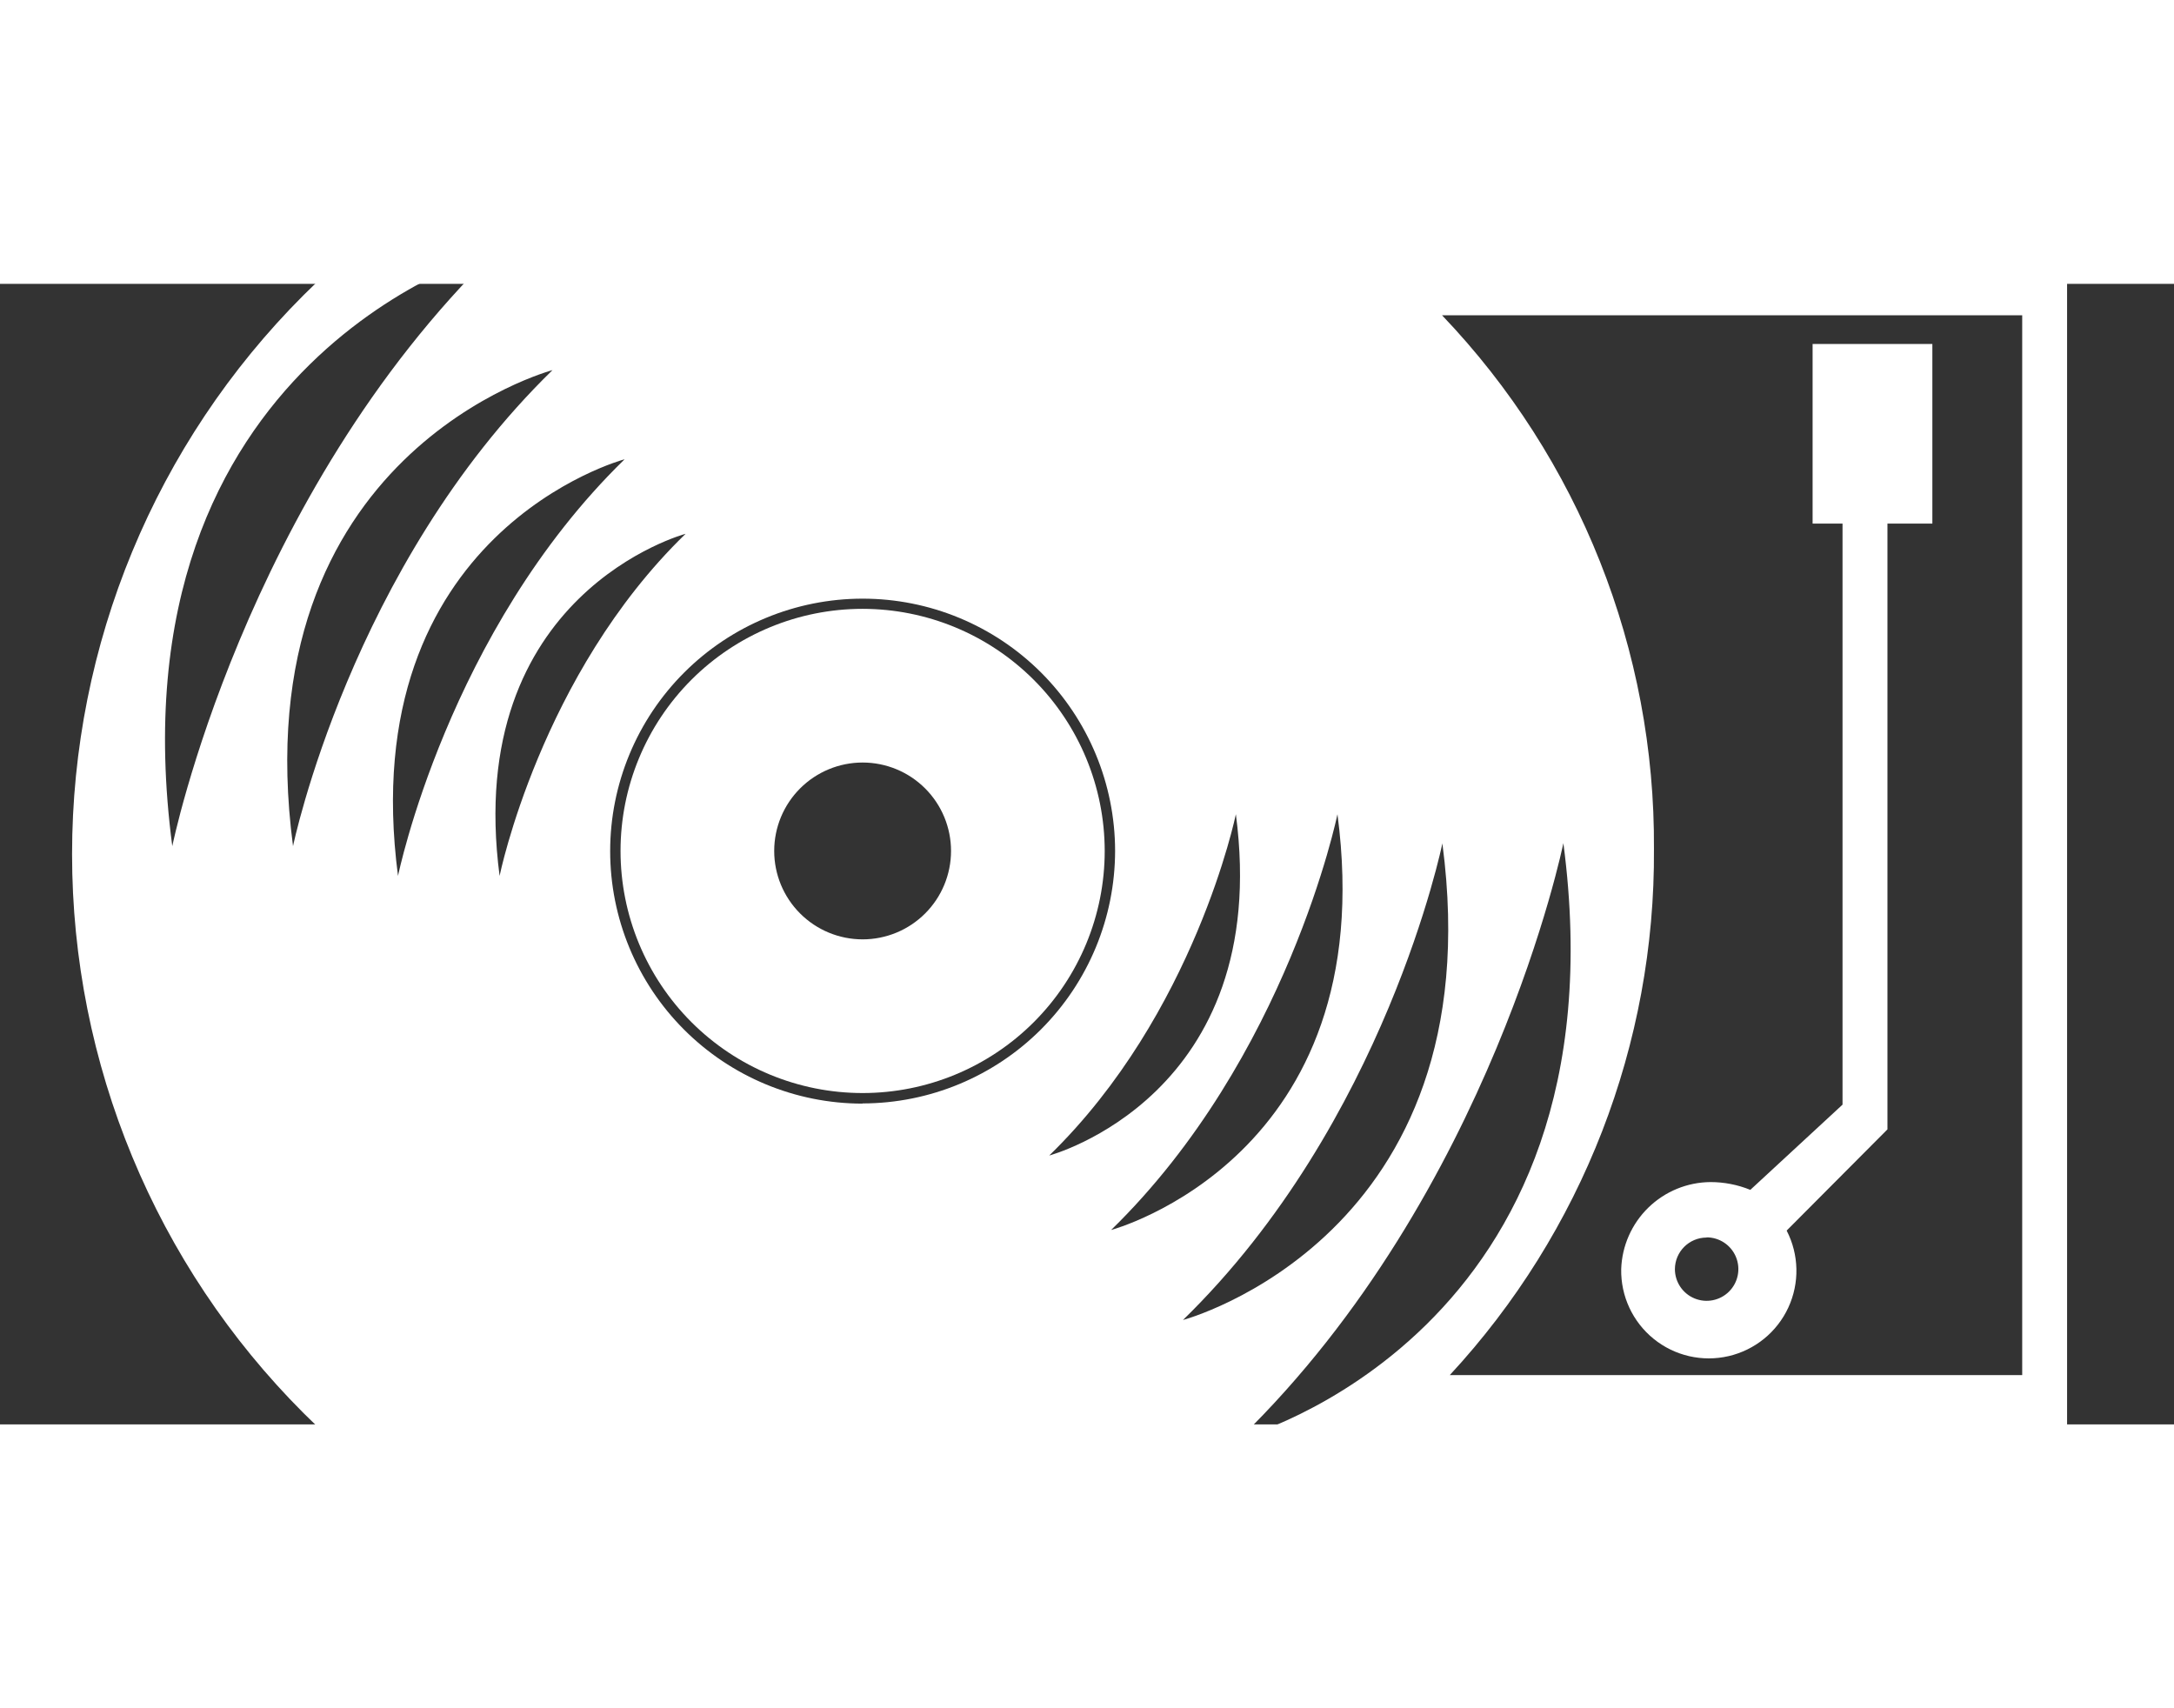 <?xml version="1.0" encoding="UTF-8"?>
<svg width="560pt" height="440pt" version="1.1" viewBox="50 120 610 320" xmlns="http://www.w3.org/2000/svg" xmlns:xlink="http://www.w3.org/1999/xlink" style="fill:white">
 <rect x="50" y="120" width="610" height="320" fill="#333333" stroke="none"/>
 <g>
  <path d="m292.04 211.18c-18.016 0-35.293 7.156-48.031 19.895-12.738 12.742-19.895 30.02-19.895 48.035s7.156 35.293 19.895 48.031c12.738 12.738 30.016 19.895 48.031 19.895 18.016 0 35.293-7.156 48.035-19.895 12.738-12.738 19.895-30.016 19.895-48.031-0.016-18.012-7.176-35.281-19.914-48.016-12.734-12.738-30.004-19.898-48.016-19.914zm0 92.734c-6.578 0-12.887-2.613-17.539-7.266-4.656-4.652-7.269-10.961-7.269-17.539 0-6.582 2.613-12.891 7.269-17.543 4.652-4.652 10.961-7.266 17.539-7.266 6.582 0 12.891 2.613 17.543 7.266 4.652 4.652 7.266 10.961 7.266 17.543 0 6.578-2.613 12.887-7.266 17.539-4.652 4.652-10.961 7.266-17.543 7.266z"/>
  <path d="m292.04 58.184c-58.828 0-115.25 23.371-156.85 64.969s-64.969 98.02-64.969 156.85 23.371 115.25 64.969 156.85 98.02 64.969 156.85 64.969c58.184 0 111.16-25.367 150.75-58.91l187.21-0.004v-326.93h-189.79c-39.941-37.887-93.129-58.629-148.18-57.793zm-102.98 52.641c-70.781 68.938-90.719 166.94-90.719 166.94-18.145-137.76 90.719-166.94 90.719-166.94zm-56.84 166.94c-14.504-110.32 72.801-133.56 72.801-133.56-56.617 55.156-72.801 133.56-72.801 133.56zm92.961-108.47c-49.504 48.273-63.504 116.82-63.504 116.82-12.656-96.547 63.504-116.88 63.504-116.88zm17.137 20.887c-40.656 39.426-52.137 95.93-52.137 95.93-10.414-79.297 52.191-95.984 52.191-95.984zm49.672 159.82c-18.781-0.016-36.789-7.488-50.062-20.773-13.273-13.289-20.727-31.305-20.723-50.086 0.004-18.781 7.469-36.793 20.75-50.07 13.281-13.281 31.289-20.746 50.07-20.75 18.785-0.004 36.797 7.449 50.086 20.723 13.285 13.273 20.758 31.281 20.773 50.062-0.027 18.777-7.5 36.777-20.781 50.059-13.277 13.277-31.277 20.75-50.059 20.781zm104.78-81.199c10.414 79.07-52.363 95.758-52.363 95.758 40.883-39.758 52.363-95.758 52.363-95.758zm28.504 0c12.711 96.32-63.504 116.65-63.504 116.65 49.504-48.273 63.504-116.65 63.504-116.65zm29.457 8.344c14.504 110.32-72.801 133.56-72.801 133.56 56.84-55.383 72.797-133.78 72.797-133.78zm-56.785 166.71c70.785-68.938 90.719-166.94 90.719-166.94 18.145 137.88-90.719 166.94-90.719 166.94zm219.46-315.05v297.36h-160.61c37.172-40.133 57.656-92.918 57.285-147.62 0.363-55.742-20.965-109.44-59.469-149.74z"/>
  <path d="m504.89 396.43c-0.145 7.578 3.219 14.805 9.113 19.574 5.891 4.773 13.656 6.559 21.043 4.836 7.383-1.719 13.562-6.75 16.742-13.633 3.18-6.883 3.004-14.848-0.473-21.586l28.281-28.395v-169.96h12.602v-50.398h-33.602v50.398h8.398v163.02l-25.871 23.91c-3.559-1.445-7.359-2.188-11.199-2.184-6.519 0.055-12.762 2.625-17.426 7.176-4.664 4.551-7.391 10.727-7.609 17.242zm23.969-8.902v-0.004c3.602 0 6.848 2.168 8.227 5.496s0.617 7.156-1.93 9.703-6.375 3.309-9.703 1.93c-3.328-1.375-5.496-4.625-5.496-8.223 0.031-4.898 4.008-8.852 8.902-8.852z"/>
 </g>
</svg>
